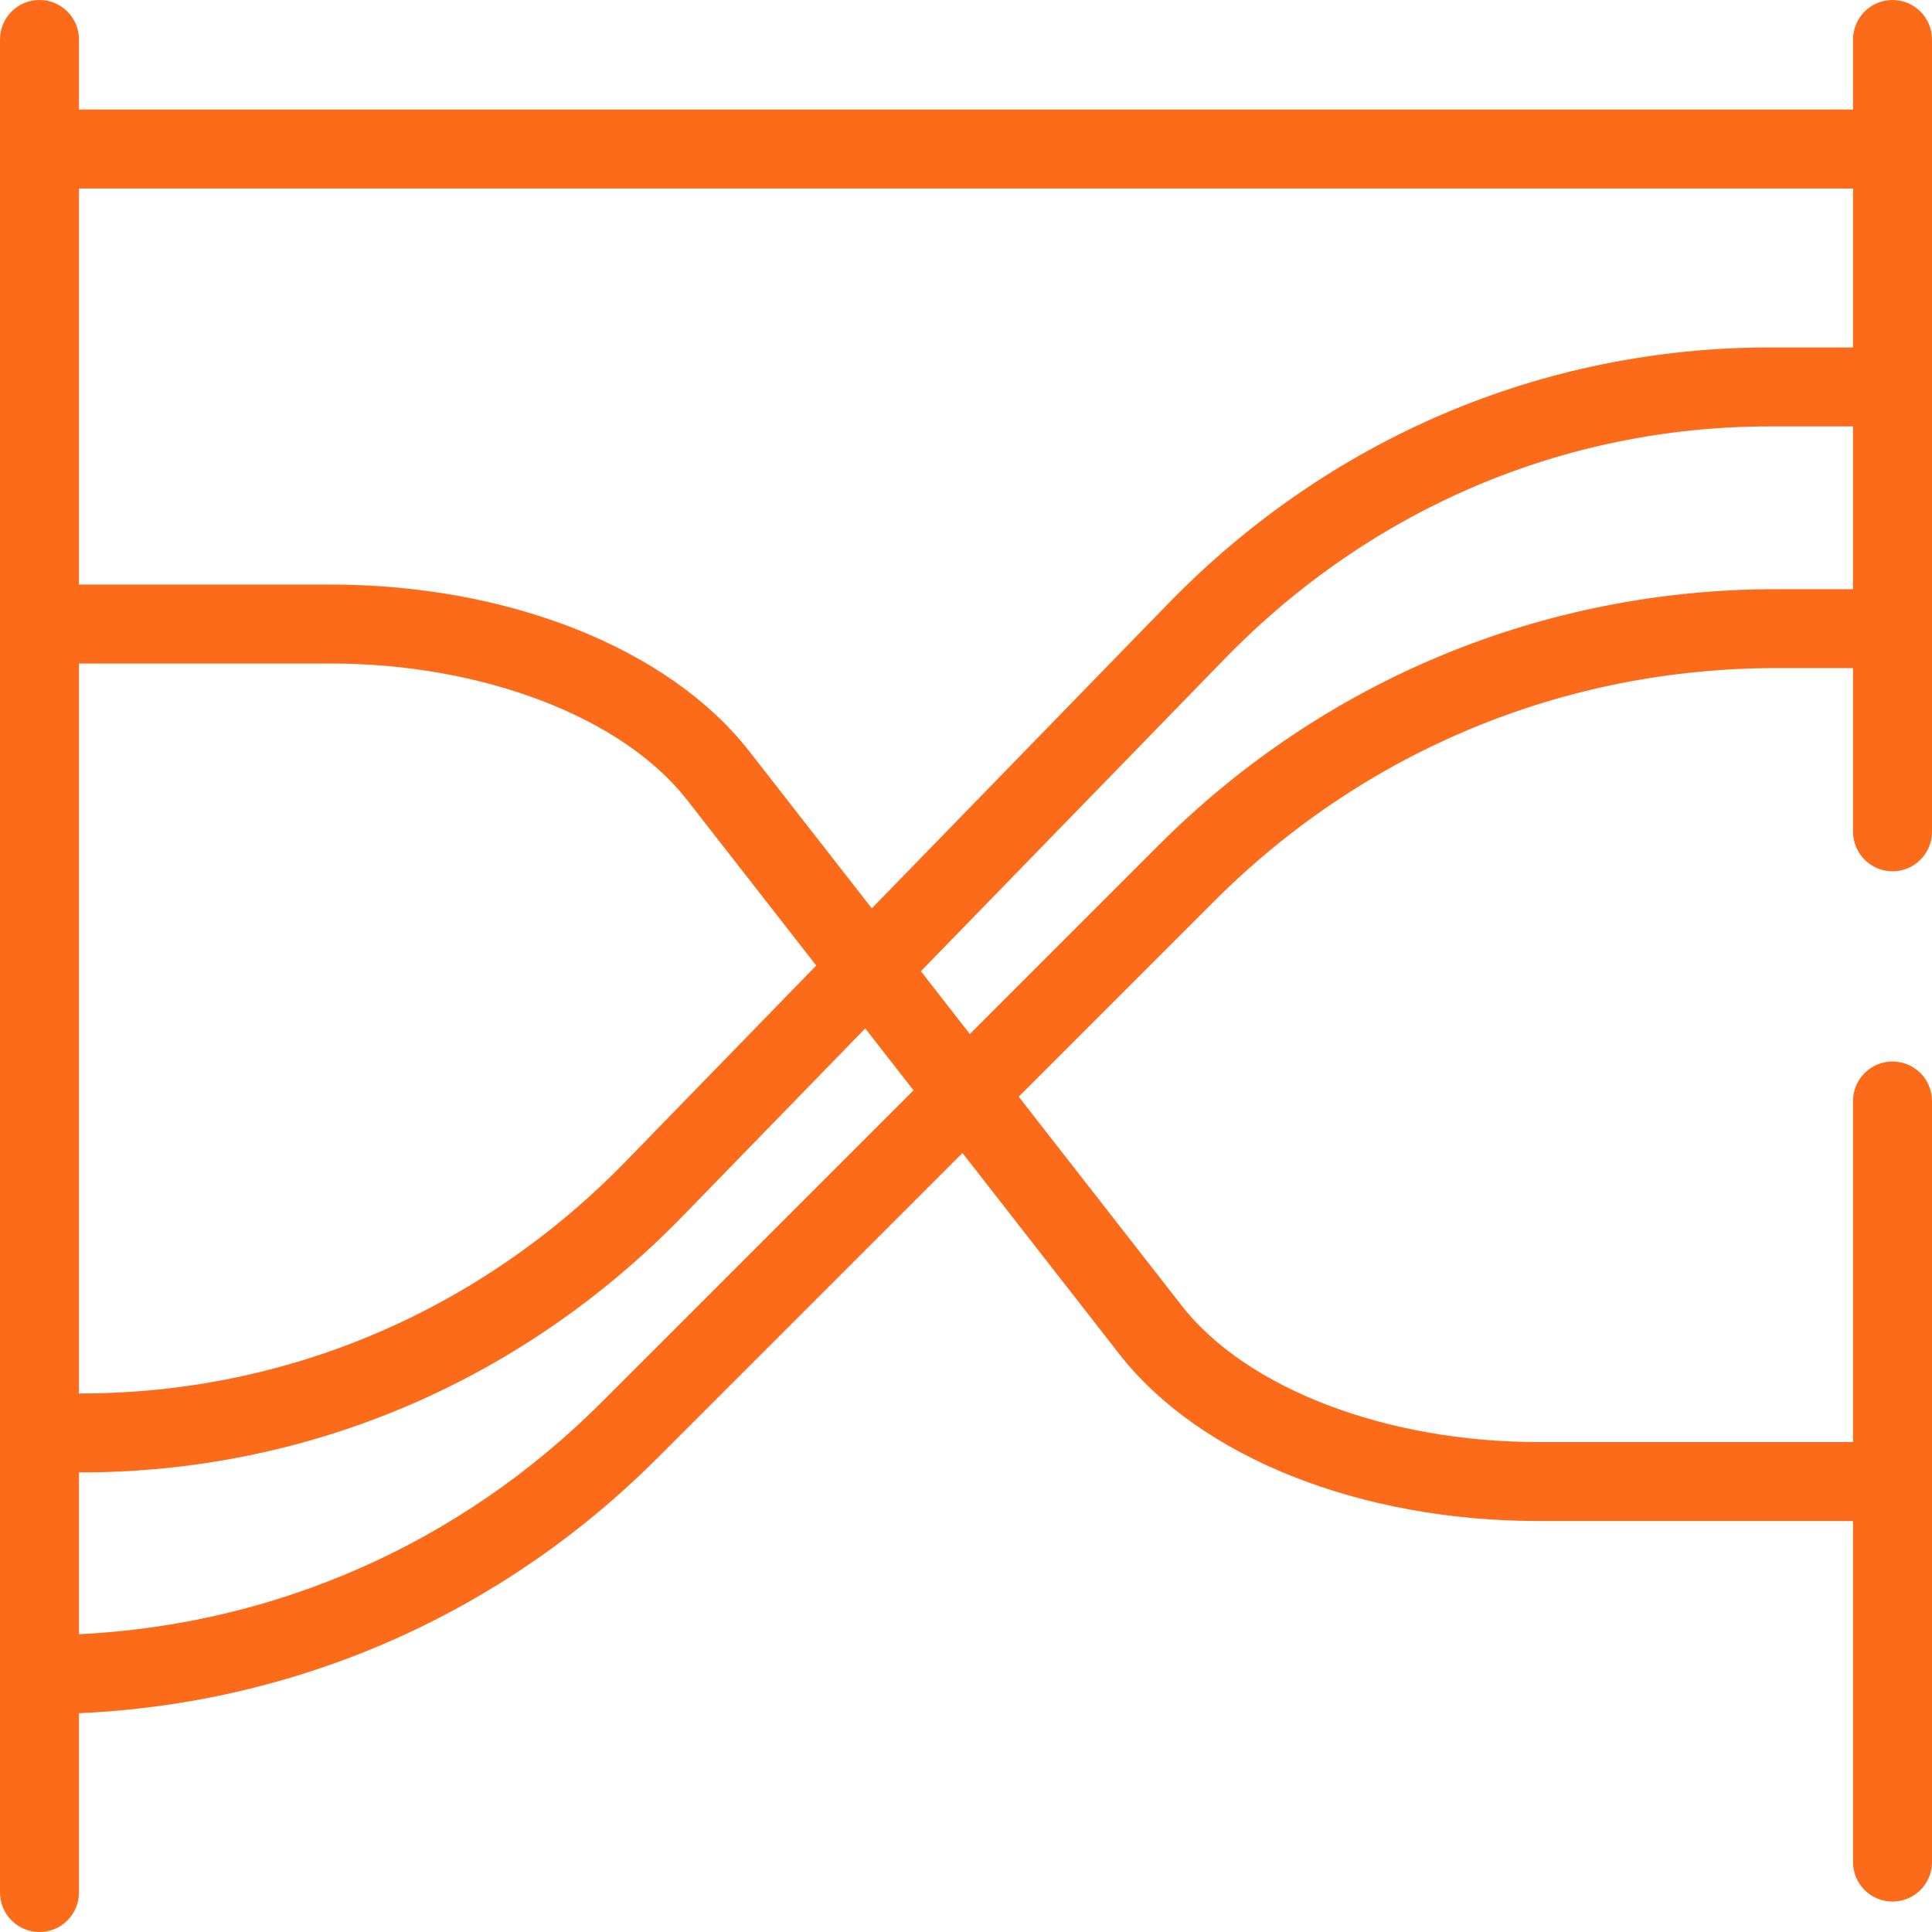 <svg width="60" height="60" viewBox="0 0 60 60" fill="none" xmlns="http://www.w3.org/2000/svg">
<path d="M58.774 27.059C59.451 27.059 60 26.509 60 25.833V1.226C60 0.549 59.451 0 58.774 0C58.097 0 57.548 0.549 57.548 1.226V3.402H2.505C2.487 3.402 2.47 3.404 2.452 3.405V1.226C2.452 0.549 1.903 0 1.226 0C0.549 0 0 0.549 0 1.226V58.774C0 59.451 0.549 60 1.226 60C1.903 60 2.452 59.451 2.452 58.774V53.205C9.239 52.906 15.577 50.12 20.411 45.286L29.89 35.807L34.767 42.059C37.259 45.253 42.24 47.236 47.77 47.236H57.548V57.829C57.548 58.506 58.097 59.055 58.774 59.055C59.451 59.055 60 58.506 60 57.829V34.192C60 33.515 59.451 32.966 58.774 32.966C58.097 32.966 57.548 33.515 57.548 34.192V44.784H47.77C43.051 44.784 38.706 43.121 36.7 40.55L31.637 34.059L37.718 27.978C42.379 23.317 48.577 20.748 55.171 20.748H57.548V25.829C57.548 26.509 58.097 27.059 58.774 27.059ZM2.505 5.854H57.548V10.79H54.971C47.907 10.79 41.268 13.617 36.276 18.749L27.075 28.21L23.269 23.331C20.778 20.138 15.796 18.154 10.267 18.154H2.452V5.853C2.47 5.853 2.487 5.854 2.505 5.854ZM2.452 20.606H10.265C14.984 20.606 19.328 22.269 21.335 24.84L25.349 29.985L19.442 36.059C14.917 40.713 8.9 43.275 2.505 43.275C2.487 43.275 2.47 43.277 2.452 43.279V20.606ZM18.678 43.553C14.307 47.925 8.585 50.454 2.452 50.752V45.724C2.47 45.724 2.487 45.727 2.505 45.727C9.569 45.727 16.208 42.901 21.2 37.769L26.871 31.939L28.37 33.862L18.678 43.553ZM55.172 18.297C47.925 18.297 41.111 21.119 35.987 26.245L30.119 32.112L28.599 30.162L38.035 20.459C42.559 15.806 48.575 13.242 54.971 13.242H57.548V18.297H55.172Z" fill="#FB6B1A"/>
</svg>
